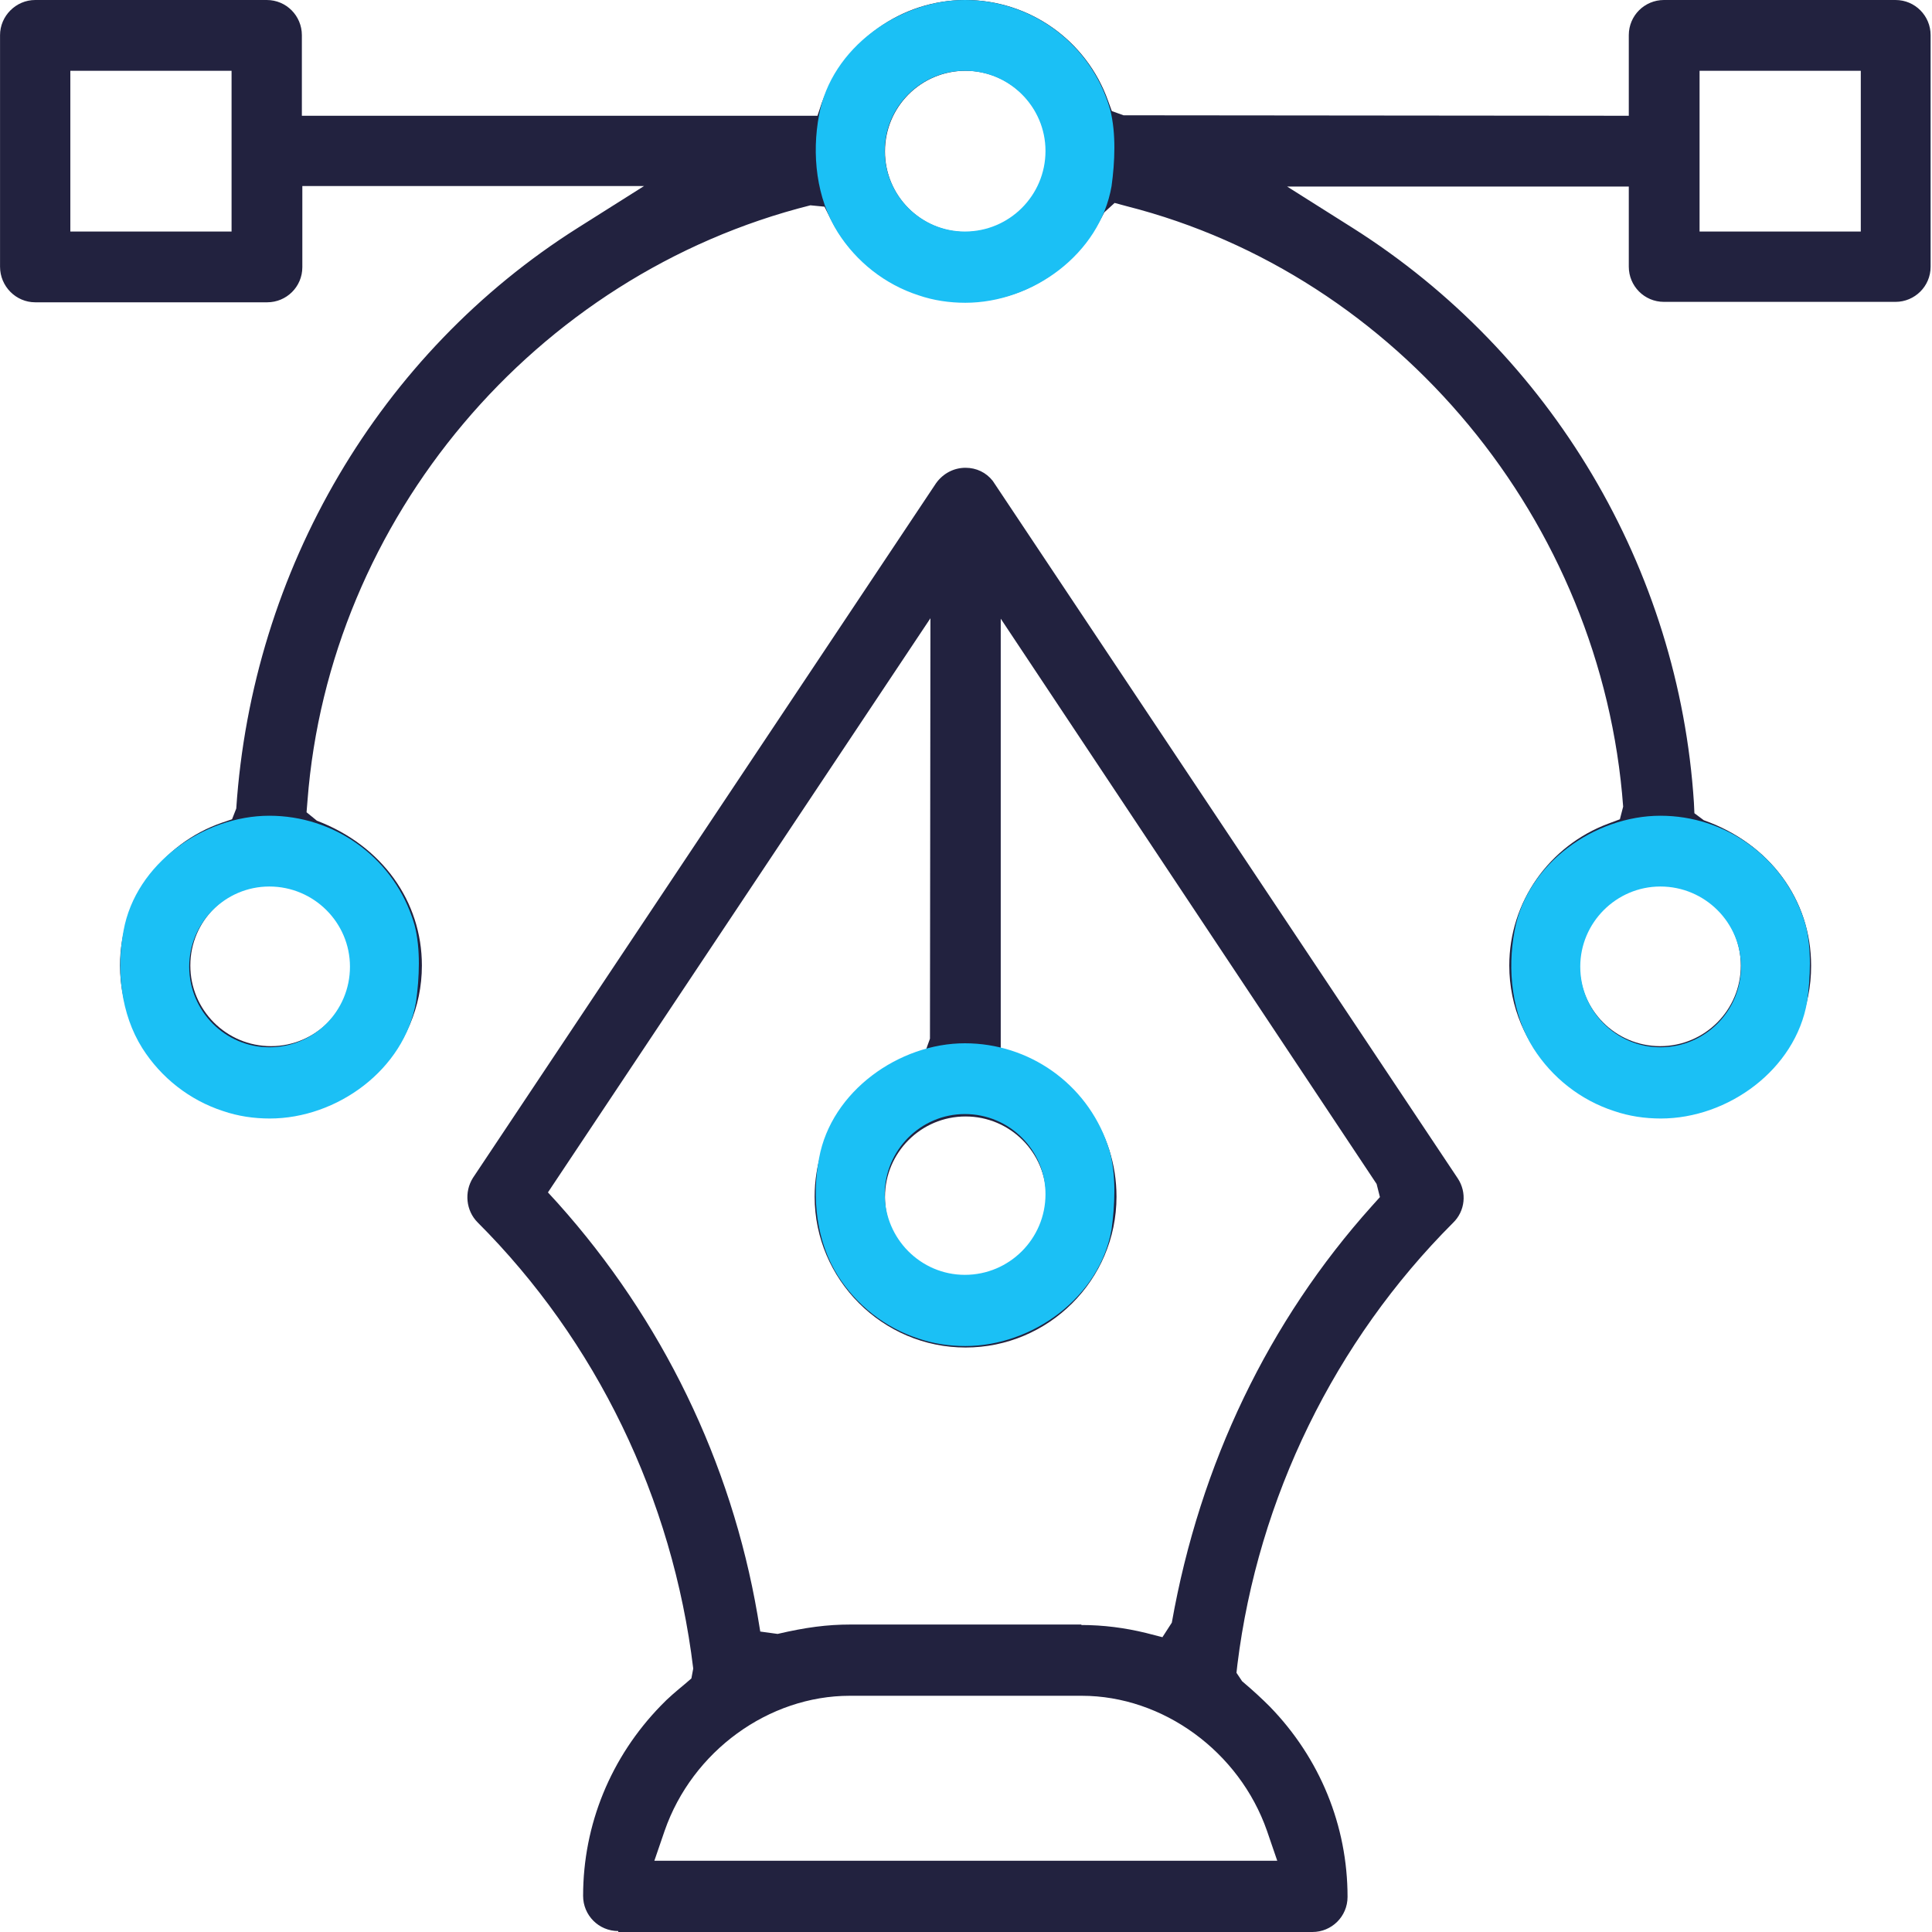 <svg width="49" height="49" viewBox="0 0 49 49" fill="none" xmlns="http://www.w3.org/2000/svg">
<path d="M42.106 28.316C39.99 28.316 38.279 26.592 38.279 24.488C38.279 22.883 39.289 21.445 40.799 20.886L41.084 20.779L41.167 20.458C40.632 13.207 35.449 6.978 28.578 5.23L28.269 5.147L28.008 5.385C27.271 6.835 25.975 7.656 24.489 7.656C23.027 7.656 21.707 6.835 21.054 5.528L20.911 5.242L20.554 5.207C13.553 6.966 8.346 13.171 7.799 20.304L7.775 20.601L8.037 20.815C9.689 21.445 10.7 22.86 10.7 24.488C10.7 26.604 8.976 28.316 6.872 28.316C4.768 28.316 3.044 26.592 3.044 24.488C3.044 22.848 4.09 21.397 5.636 20.863L5.885 20.779L5.992 20.506C6.396 14.443 9.63 8.951 14.658 5.777L16.334 4.719H7.668V6.776C7.668 7.275 7.264 7.667 6.777 7.667H0.893C0.405 7.667 0.001 7.263 0.001 6.764V0.892C0.001 0.404 0.405 0 0.893 0H6.765C7.264 0 7.656 0.404 7.656 0.892V2.936H20.733L20.84 2.615C21.422 1.034 22.849 0 24.489 0C26.106 0 27.556 1.022 28.103 2.556L28.198 2.817L28.495 2.924L41.31 2.936V0.892C41.31 0.392 41.714 0 42.201 0H48.074C48.573 0 48.965 0.404 48.965 0.892V6.764C48.965 7.263 48.561 7.656 48.074 7.656H42.201C41.702 7.656 41.31 7.251 41.31 6.764V4.731H32.644L34.32 5.789C39.348 8.975 42.582 14.419 42.962 20.363L42.974 20.625L43.212 20.803C44.888 21.397 45.934 22.824 45.934 24.488C45.946 26.604 44.222 28.316 42.106 28.316ZM42.106 22.444C40.977 22.444 40.062 23.359 40.062 24.488C40.062 25.617 40.977 26.533 42.106 26.533C43.236 26.533 44.151 25.617 44.151 24.488C44.151 23.359 43.236 22.444 42.106 22.444ZM6.872 22.444C5.743 22.444 4.827 23.359 4.827 24.488C4.827 25.617 5.743 26.533 6.872 26.533C8.001 26.533 8.917 25.617 8.917 24.488C8.917 23.359 7.989 22.444 6.872 22.444ZM43.105 5.872H47.194V1.795H43.105V5.872ZM24.489 1.795C23.36 1.795 22.445 2.71 22.445 3.84C22.445 4.969 23.36 5.884 24.489 5.884C25.618 5.884 26.534 4.969 26.534 3.84C26.534 2.71 25.618 1.795 24.489 1.795ZM1.784 5.872H5.873V1.795H1.784V5.872Z" fill="#22223F"/>
<path d="M15.681 48.976C15.181 48.976 14.789 48.572 14.789 48.085C14.789 46.278 15.49 44.566 16.762 43.258C16.941 43.068 17.155 42.89 17.369 42.712L17.535 42.569L17.582 42.319C17.059 37.992 15.11 33.998 12.114 31.003C11.817 30.705 11.77 30.23 11.995 29.873L23.74 12.256C23.919 12.006 24.192 11.864 24.489 11.864C24.762 11.864 25.012 11.983 25.179 12.197L36.971 29.885C37.209 30.242 37.161 30.717 36.852 31.014C33.856 34.01 31.907 37.992 31.384 42.212L31.36 42.426L31.503 42.64C31.812 42.902 32.014 43.092 32.204 43.282C33.476 44.59 34.177 46.302 34.177 48.109C34.177 48.608 33.773 49 33.286 49H15.681V48.976ZM21.553 43.009C19.496 43.009 17.559 44.412 16.857 46.432L16.596 47.193H32.394L32.133 46.432C31.431 44.423 29.494 43.009 27.437 43.009H21.553ZM27.425 41.214C27.984 41.214 28.531 41.285 29.066 41.416L29.482 41.523L29.72 41.154C30.433 37.125 32.18 33.499 34.795 30.587L34.998 30.361L34.914 30.028L25.381 15.691V26.604L25.702 26.711C27.295 27.27 28.317 28.696 28.317 30.349C28.317 32.465 26.593 34.176 24.489 34.176C22.385 34.176 20.661 32.453 20.661 30.349C20.661 28.732 21.684 27.282 23.217 26.735L23.479 26.64L23.586 26.343L23.598 15.68L13.897 30.242L14.147 30.515C16.798 33.475 18.545 37.089 19.211 40.952L19.282 41.38L19.722 41.44C20.436 41.273 20.982 41.202 21.565 41.202H27.425V41.214ZM24.489 28.316C23.36 28.316 22.445 29.231 22.445 30.361C22.445 31.49 23.36 32.405 24.489 32.405C25.618 32.405 26.534 31.49 26.534 30.361C26.534 29.231 25.618 28.316 24.489 28.316Z" fill="#22223F"/>
<path d="M28.157 2.782C28.133 2.698 28.109 2.627 28.085 2.556C27.55 1.022 26.1 0 24.471 0C22.807 0 21.084 1.213 20.774 2.912C20.584 3.911 20.703 5.028 21.25 5.896C21.725 6.645 22.451 7.216 23.295 7.489C23.675 7.62 24.079 7.679 24.483 7.679C26.183 7.679 27.895 6.443 28.192 4.719C28.275 4.113 28.311 3.388 28.157 2.782ZM24.471 5.872C23.354 5.872 22.439 4.957 22.439 3.828C22.439 2.71 23.354 1.795 24.471 1.795C25.601 1.795 26.516 2.71 26.516 3.828C26.516 4.957 25.601 5.872 24.471 5.872Z" fill="#1BC0F5"/>
<path d="M10.517 23.471C10.493 23.387 10.469 23.316 10.445 23.245C9.91 21.711 8.46 20.689 6.831 20.689C5.167 20.689 3.443 21.901 3.134 23.601C2.944 24.6 3.063 25.717 3.61 26.585C4.085 27.334 4.811 27.904 5.655 28.178C6.035 28.309 6.439 28.368 6.843 28.368C8.543 28.368 10.255 27.132 10.552 25.408C10.635 24.802 10.671 24.077 10.517 23.471ZM6.831 26.561C5.714 26.561 4.799 25.646 4.799 24.517C4.799 23.399 5.714 22.484 6.831 22.484C7.961 22.484 8.876 23.399 8.876 24.517C8.876 25.646 7.961 26.561 6.831 26.561Z" fill="#1BC0F5"/>
<path d="M28.157 29.242C28.133 29.159 28.109 29.087 28.085 29.016C27.55 27.482 26.1 26.46 24.471 26.46C22.807 26.46 21.084 27.673 20.774 29.372C20.584 30.371 20.703 31.488 21.25 32.356C21.725 33.105 22.451 33.676 23.295 33.949C23.675 34.08 24.079 34.139 24.483 34.139C26.183 34.139 27.895 32.903 28.192 31.179C28.275 30.573 28.311 29.848 28.157 29.242ZM24.471 32.333C23.354 32.333 22.439 31.417 22.439 30.288C22.439 29.17 23.354 28.255 24.471 28.255C25.601 28.255 26.516 29.17 26.516 30.288C26.516 31.417 25.601 32.333 24.471 32.333Z" fill="#1BC0F5"/>
<path d="M45.797 23.471C45.773 23.387 45.749 23.316 45.725 23.245C45.19 21.711 43.74 20.689 42.111 20.689C40.447 20.689 38.724 21.901 38.414 23.601C38.224 24.6 38.343 25.717 38.89 26.585C39.365 27.334 40.091 27.904 40.935 28.178C41.315 28.309 41.719 28.368 42.123 28.368C43.823 28.368 45.535 27.132 45.832 25.408C45.915 24.802 45.951 24.077 45.797 23.471ZM42.111 26.561C40.994 26.561 40.079 25.646 40.079 24.517C40.079 23.399 40.994 22.484 42.111 22.484C43.241 22.484 44.156 23.399 44.156 24.517C44.156 25.646 43.241 26.561 42.111 26.561Z" fill="#1BC0F5"/>
</svg>
